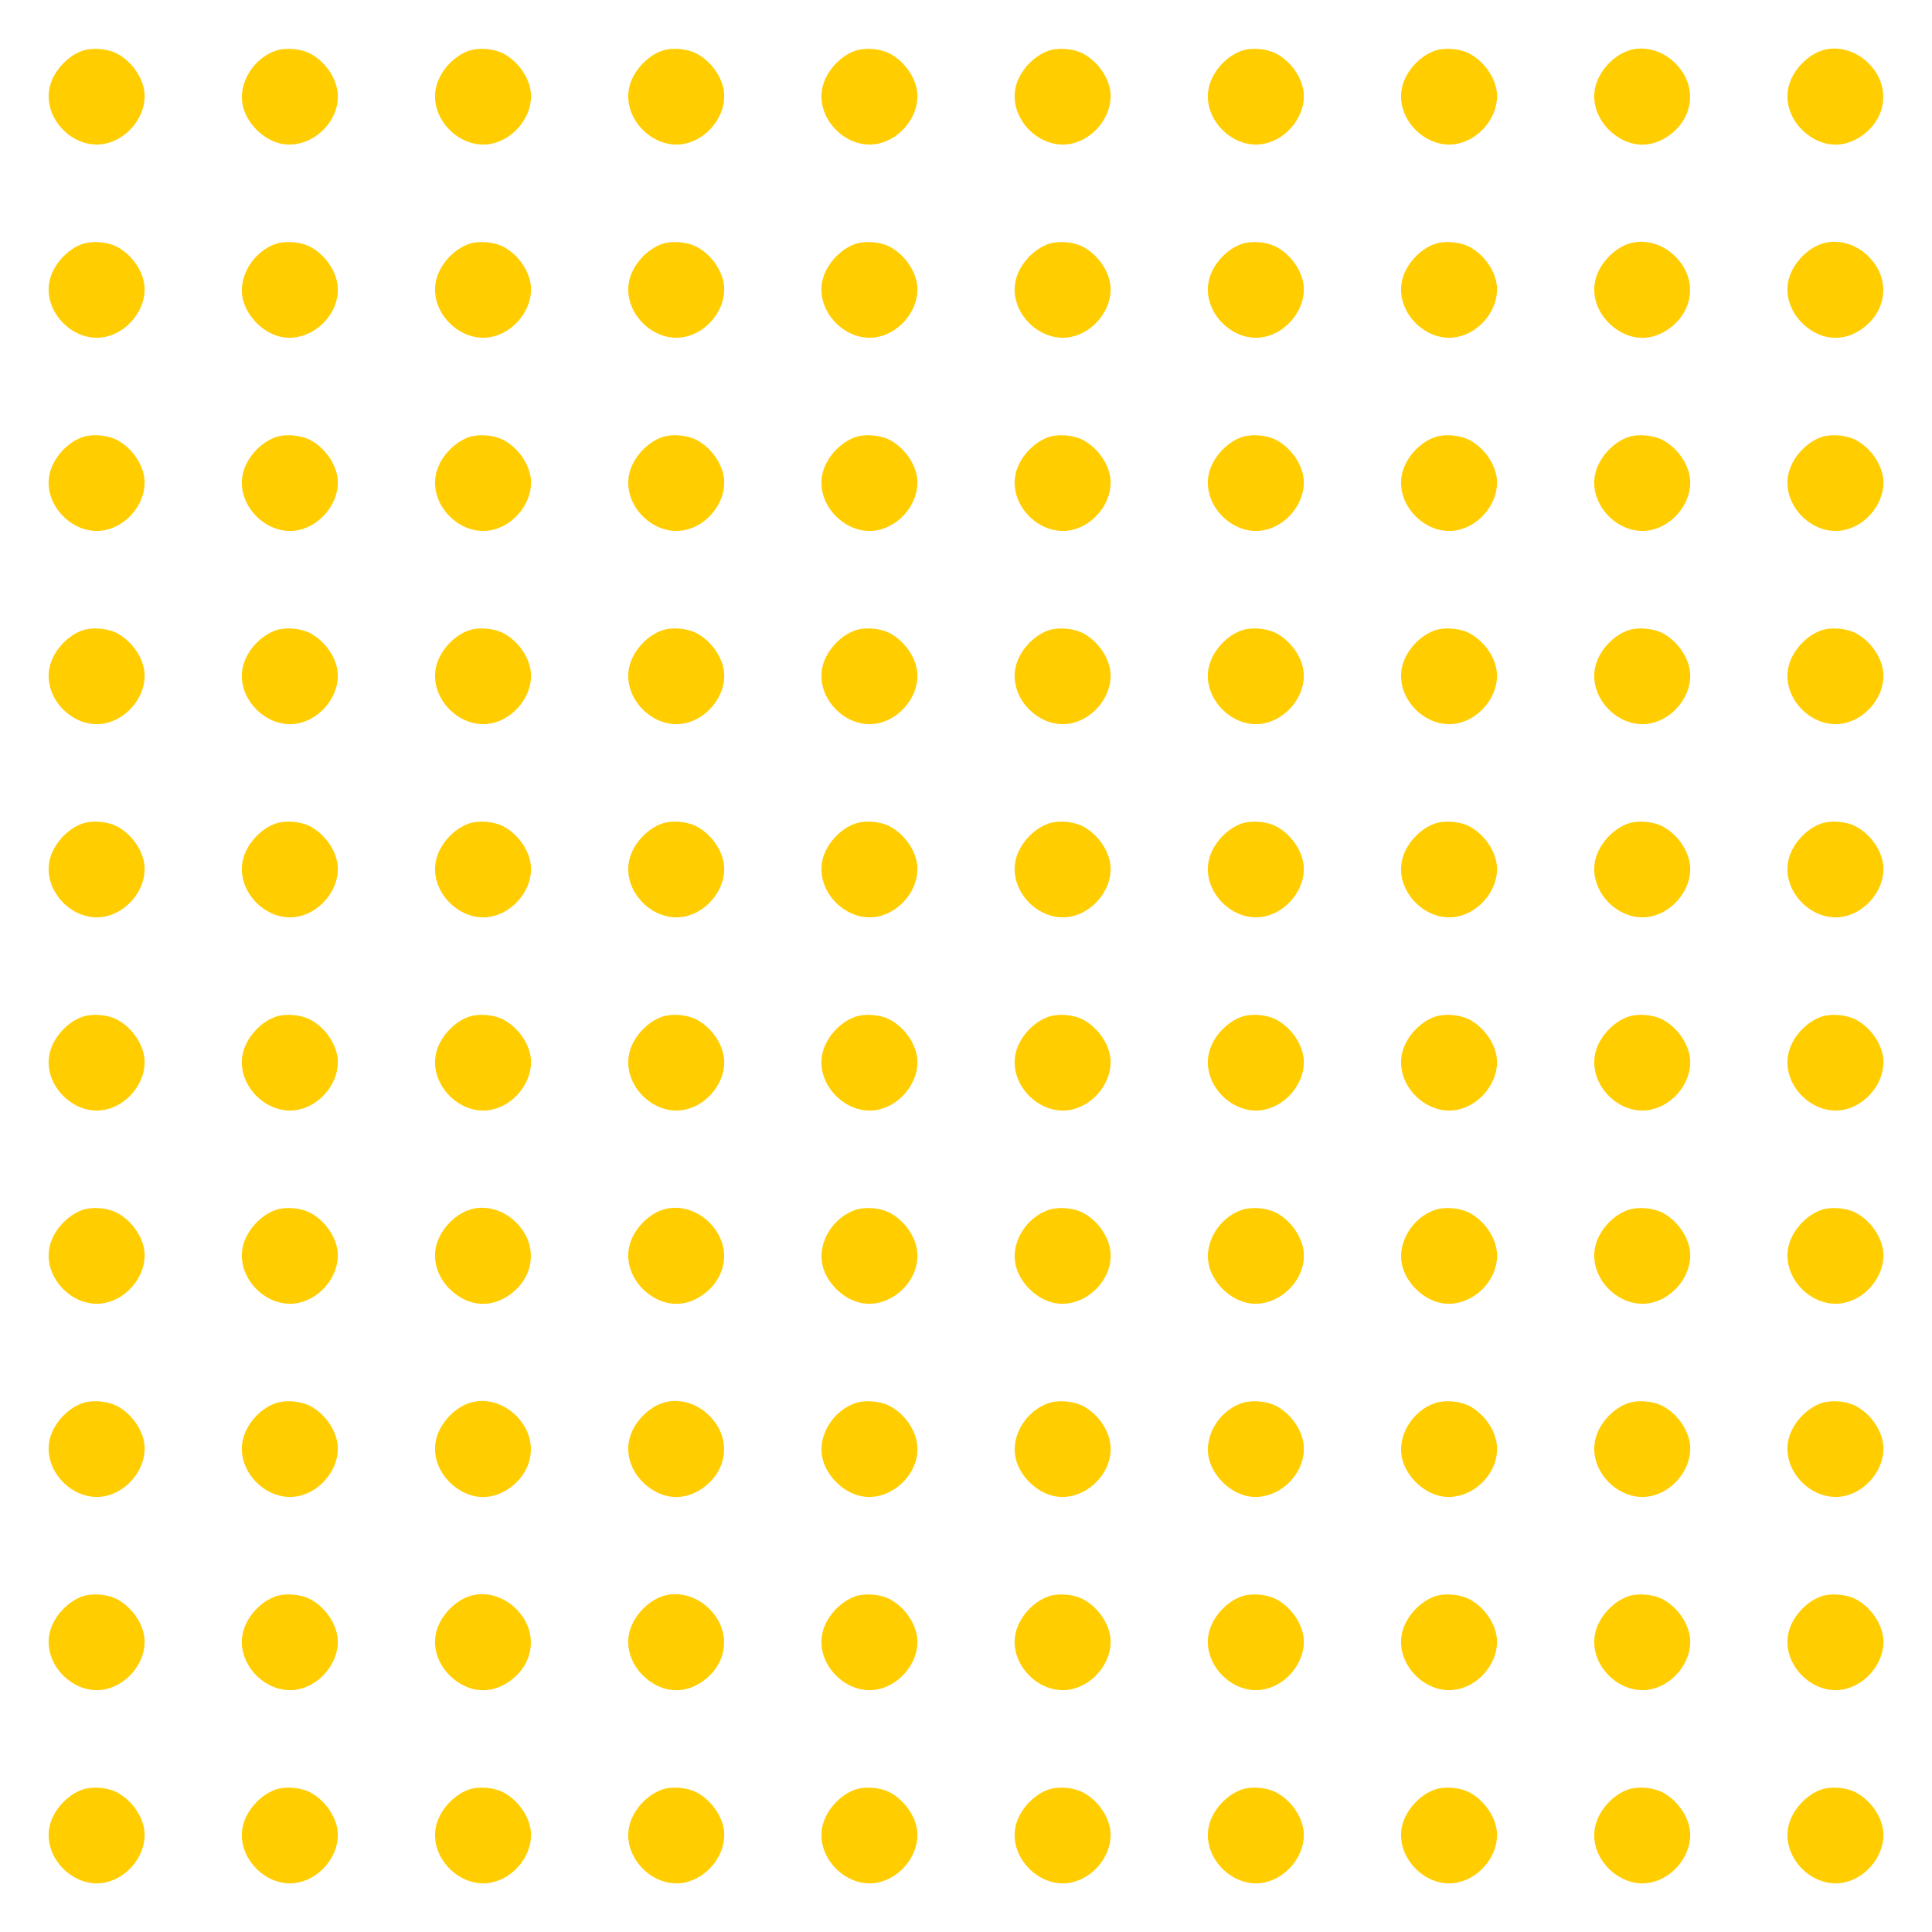 <?xml version="1.0" encoding="utf-8"?>
<!-- Generator: Adobe Illustrator 24.2.1, SVG Export Plug-In . SVG Version: 6.00 Build 0)  -->
<svg version="1.1" id="Layer_1" xmlns="http://www.w3.org/2000/svg" xmlns:xlink="http://www.w3.org/1999/xlink" x="0px" y="0px"
	 viewBox="0 0 1280 1280" style="enable-background:new 0 0 1280 1280;" xml:space="preserve">
<style type="text/css">
	.st0{fill:#FFCD00;}
</style>
<g transform="translate(0,1280) scale(0.1,-0.1)">
	<path class="st0" d="M550,12465c-105-35-200-141-222-248c-43-206,163-412,369-369c155,32,275,190,260,339c-11,105-90,213-190,262
		C706,12478,612,12485,550,12465z"/>
	<path class="st0" d="M1830,12465c-151-50-253-216-222-362c25-119,136-230,254-255c194-41,395,142,375,339c-11,105-90,213-190,262
		C1986,12478,1892,12485,1830,12465z"/>
	<path class="st0" d="M3110,12465c-105-35-200-141-222-248c-43-206,163-412,369-369c155,32,275,190,260,339c-11,105-90,213-190,262
		C3266,12478,3172,12485,3110,12465z"/>
	<path class="st0" d="M4390,12465c-105-35-200-141-222-248c-43-206,163-412,369-369c155,32,275,190,260,339c-11,105-90,213-190,262
		C4546,12478,4452,12485,4390,12465z"/>
	<path class="st0" d="M5670,12465c-105-35-200-141-222-248c-43-206,163-412,369-369c155,32,275,190,260,339c-11,105-90,213-190,262
		C5826,12478,5732,12485,5670,12465z"/>
	<path class="st0" d="M6950,12465c-105-35-200-141-222-248c-43-206,163-412,369-369c155,32,275,190,260,339c-11,105-90,213-190,262
		C7106,12478,7012,12485,6950,12465z"/>
	<path class="st0" d="M8230,12465c-105-35-200-141-222-248c-43-206,163-412,369-369c155,32,275,190,260,339c-11,105-90,213-190,262
		C8386,12478,8292,12485,8230,12465z"/>
	<path class="st0" d="M9510,12465c-105-35-200-141-222-248c-43-206,163-412,369-369c155,32,275,190,260,339c-11,105-90,213-190,262
		C9666,12478,9572,12485,9510,12465z"/>
	<path class="st0" d="M10790,12465c-105-35-200-141-222-248c-25-117,32-244,142-319c107-74,229-75,337-3c177,118,201,338,53,485
		C11015,12466,10893,12499,10790,12465z"/>
	<path class="st0" d="M12070,12465c-105-35-200-141-222-248c-25-117,32-244,142-319c107-74,229-75,337-3c177,118,201,338,53,485
		C12295,12466,12173,12499,12070,12465z"/>
	<path class="st0" d="M550,11185c-105-35-200-141-222-248c-43-206,163-412,369-369c155,32,275,190,260,339c-11,105-90,213-190,262
		C706,11198,612,11205,550,11185z"/>
	<path class="st0" d="M1830,11185c-151-50-253-216-222-362c25-119,136-230,254-255c194-41,395,142,375,339c-11,105-90,213-190,262
		C1986,11198,1892,11205,1830,11185z"/>
	<path class="st0" d="M3110,11185c-105-35-200-141-222-248c-43-206,163-412,369-369c155,32,275,190,260,339c-11,105-90,213-190,262
		C3266,11198,3172,11205,3110,11185z"/>
	<path class="st0" d="M4390,11185c-105-35-200-141-222-248c-43-206,163-412,369-369c155,32,275,190,260,339c-11,105-90,213-190,262
		C4546,11198,4452,11205,4390,11185z"/>
	<path class="st0" d="M5670,11185c-105-35-200-141-222-248c-43-206,163-412,369-369c155,32,275,190,260,339c-11,105-90,213-190,262
		C5826,11198,5732,11205,5670,11185z"/>
	<path class="st0" d="M6950,11185c-105-35-200-141-222-248c-43-206,163-412,369-369c155,32,275,190,260,339c-11,105-90,213-190,262
		C7106,11198,7012,11205,6950,11185z"/>
	<path class="st0" d="M8230,11185c-105-35-200-141-222-248c-43-206,163-412,369-369c155,32,275,190,260,339c-11,105-90,213-190,262
		C8386,11198,8292,11205,8230,11185z"/>
	<path class="st0" d="M9510,11185c-105-35-200-141-222-248c-43-206,163-412,369-369c155,32,275,190,260,339c-11,105-90,213-190,262
		C9666,11198,9572,11205,9510,11185z"/>
	<path class="st0" d="M10790,11185c-105-35-200-141-222-248c-25-117,32-244,142-319c107-74,229-75,337-3c177,118,201,338,53,485
		C11015,11186,10893,11219,10790,11185z"/>
	<path class="st0" d="M12070,11185c-105-35-200-141-222-248c-25-117,32-244,142-319c107-74,229-75,337-3c177,118,201,338,53,485
		C12295,11186,12173,11219,12070,11185z"/>
	<path class="st0" d="M550,9905c-105-35-200-141-222-248c-43-206,163-412,369-369c155,32,275,190,260,339c-11,105-90,213-190,262
		C706,9918,612,9925,550,9905z"/>
	<path class="st0" d="M1830,9905c-105-35-200-141-222-248c-43-206,163-412,369-369c155,32,275,190,260,339c-11,105-90,213-190,262
		C1986,9918,1892,9925,1830,9905z"/>
	<path class="st0" d="M3110,9905c-105-35-200-141-222-248c-43-206,163-412,369-369c155,32,275,190,260,339c-11,105-90,213-190,262
		C3266,9918,3172,9925,3110,9905z"/>
	<path class="st0" d="M4390,9905c-105-35-200-141-222-248c-43-206,163-412,369-369c155,32,275,190,260,339c-11,105-90,213-190,262
		C4546,9918,4452,9925,4390,9905z"/>
	<path class="st0" d="M5670,9905c-105-35-200-141-222-248c-43-206,163-412,369-369c155,32,275,190,260,339c-11,105-90,213-190,262
		C5826,9918,5732,9925,5670,9905z"/>
	<path class="st0" d="M6950,9905c-105-35-200-141-222-248c-43-206,163-412,369-369c155,32,275,190,260,339c-11,105-90,213-190,262
		C7106,9918,7012,9925,6950,9905z"/>
	<path class="st0" d="M8230,9905c-105-35-200-141-222-248c-43-206,163-412,369-369c155,32,275,190,260,339c-11,105-90,213-190,262
		C8386,9918,8292,9925,8230,9905z"/>
	<path class="st0" d="M9510,9905c-105-35-200-141-222-248c-43-206,163-412,369-369c155,32,275,190,260,339c-11,105-90,213-190,262
		C9666,9918,9572,9925,9510,9905z"/>
	<path class="st0" d="M10790,9905c-105-35-200-141-222-248c-43-206,163-412,369-369c155,32,275,190,260,339c-11,105-90,213-190,262
		C10946,9918,10852,9925,10790,9905z"/>
	<path class="st0" d="M12070,9905c-105-35-200-141-222-248c-43-206,163-412,369-369c155,32,275,190,260,339c-11,105-90,213-190,262
		C12226,9918,12132,9925,12070,9905z"/>
	<path class="st0" d="M550,8625c-105-35-200-141-222-248c-43-206,163-412,369-369c155,32,275,190,260,339c-11,105-90,213-190,262
		C706,8638,612,8645,550,8625z"/>
	<path class="st0" d="M1830,8625c-105-35-200-141-222-248c-43-206,163-412,369-369c155,32,275,190,260,339c-11,105-90,213-190,262
		C1986,8638,1892,8645,1830,8625z"/>
	<path class="st0" d="M3110,8625c-105-35-200-141-222-248c-43-206,163-412,369-369c155,32,275,190,260,339c-11,105-90,213-190,262
		C3266,8638,3172,8645,3110,8625z"/>
	<path class="st0" d="M4390,8625c-105-35-200-141-222-248c-43-206,163-412,369-369c155,32,275,190,260,339c-11,105-90,213-190,262
		C4546,8638,4452,8645,4390,8625z"/>
	<path class="st0" d="M5670,8625c-105-35-200-141-222-248c-43-206,163-412,369-369c155,32,275,190,260,339c-11,105-90,213-190,262
		C5826,8638,5732,8645,5670,8625z"/>
	<path class="st0" d="M6950,8625c-105-35-200-141-222-248c-43-206,163-412,369-369c155,32,275,190,260,339c-11,105-90,213-190,262
		C7106,8638,7012,8645,6950,8625z"/>
	<path class="st0" d="M8230,8625c-105-35-200-141-222-248c-43-206,163-412,369-369c155,32,275,190,260,339c-11,105-90,213-190,262
		C8386,8638,8292,8645,8230,8625z"/>
	<path class="st0" d="M9510,8625c-105-35-200-141-222-248c-43-206,163-412,369-369c155,32,275,190,260,339c-11,105-90,213-190,262
		C9666,8638,9572,8645,9510,8625z"/>
	<path class="st0" d="M10790,8625c-105-35-200-141-222-248c-43-206,163-412,369-369c155,32,275,190,260,339c-11,105-90,213-190,262
		C10946,8638,10852,8645,10790,8625z"/>
	<path class="st0" d="M12070,8625c-105-35-200-141-222-248c-43-206,163-412,369-369c155,32,275,190,260,339c-11,105-90,213-190,262
		C12226,8638,12132,8645,12070,8625z"/>
	<path class="st0" d="M550,7345c-105-35-200-141-222-248c-43-206,163-412,369-369c155,32,275,190,260,339c-11,105-90,213-190,262
		C706,7358,612,7365,550,7345z"/>
	<path class="st0" d="M1830,7345c-105-35-200-141-222-248c-43-206,163-412,369-369c155,32,275,190,260,339c-11,105-90,213-190,262
		C1986,7358,1892,7365,1830,7345z"/>
	<path class="st0" d="M3110,7345c-105-35-200-141-222-248c-43-206,163-412,369-369c155,32,275,190,260,339c-11,105-90,213-190,262
		C3266,7358,3172,7365,3110,7345z"/>
	<path class="st0" d="M4390,7345c-105-35-200-141-222-248c-43-206,163-412,369-369c155,32,275,190,260,339c-11,105-90,213-190,262
		C4546,7358,4452,7365,4390,7345z"/>
	<path class="st0" d="M5670,7345c-105-35-200-141-222-248c-43-206,163-412,369-369c155,32,275,190,260,339c-11,105-90,213-190,262
		C5826,7358,5732,7365,5670,7345z"/>
	<path class="st0" d="M6950,7345c-105-35-200-141-222-248c-43-206,163-412,369-369c155,32,275,190,260,339c-11,105-90,213-190,262
		C7106,7358,7012,7365,6950,7345z"/>
	<path class="st0" d="M8230,7345c-105-35-200-141-222-248c-43-206,163-412,369-369c155,32,275,190,260,339c-11,105-90,213-190,262
		C8386,7358,8292,7365,8230,7345z"/>
	<path class="st0" d="M9510,7345c-105-35-200-141-222-248c-43-206,163-412,369-369c155,32,275,190,260,339c-11,105-90,213-190,262
		C9666,7358,9572,7365,9510,7345z"/>
	<path class="st0" d="M10790,7345c-105-35-200-141-222-248c-43-206,163-412,369-369c155,32,275,190,260,339c-11,105-90,213-190,262
		C10946,7358,10852,7365,10790,7345z"/>
	<path class="st0" d="M12070,7345c-105-35-200-141-222-248c-43-206,163-412,369-369c155,32,275,190,260,339c-11,105-90,213-190,262
		C12226,7358,12132,7365,12070,7345z"/>
	<path class="st0" d="M550,6065c-105-35-200-141-222-248c-43-206,163-412,369-369c155,32,275,190,260,339c-11,105-90,213-190,262
		C706,6078,612,6085,550,6065z"/>
	<path class="st0" d="M1830,6065c-105-35-200-141-222-248c-43-206,163-412,369-369c155,32,275,190,260,339c-11,105-90,213-190,262
		C1986,6078,1892,6085,1830,6065z"/>
	<path class="st0" d="M3110,6065c-105-35-200-141-222-248c-43-206,163-412,369-369c155,32,275,190,260,339c-11,105-90,213-190,262
		C3266,6078,3172,6085,3110,6065z"/>
	<path class="st0" d="M4390,6065c-105-35-200-141-222-248c-43-206,163-412,369-369c155,32,275,190,260,339c-11,105-90,213-190,262
		C4546,6078,4452,6085,4390,6065z"/>
	<path class="st0" d="M5670,6065c-105-35-200-141-222-248c-43-206,163-412,369-369c155,32,275,190,260,339c-11,105-90,213-190,262
		C5826,6078,5732,6085,5670,6065z"/>
	<path class="st0" d="M6950,6065c-105-35-200-141-222-248c-43-206,163-412,369-369c155,32,275,190,260,339c-11,105-90,213-190,262
		C7106,6078,7012,6085,6950,6065z"/>
	<path class="st0" d="M8230,6065c-105-35-200-141-222-248c-43-206,163-412,369-369c155,32,275,190,260,339c-11,105-90,213-190,262
		C8386,6078,8292,6085,8230,6065z"/>
	<path class="st0" d="M9510,6065c-105-35-200-141-222-248c-43-206,163-412,369-369c155,32,275,190,260,339c-11,105-90,213-190,262
		C9666,6078,9572,6085,9510,6065z"/>
	<path class="st0" d="M10790,6065c-105-35-200-141-222-248c-43-206,163-412,369-369c155,32,275,190,260,339c-11,105-90,213-190,262
		C10946,6078,10852,6085,10790,6065z"/>
	<path class="st0" d="M12070,6065c-105-35-200-141-222-248c-43-206,163-412,369-369c155,32,275,190,260,339c-11,105-90,213-190,262
		C12226,6078,12132,6085,12070,6065z"/>
	<path class="st0" d="M550,4785c-105-35-200-141-222-248c-43-206,163-412,369-369c155,32,275,190,260,339c-11,105-90,213-190,262
		C706,4798,612,4805,550,4785z"/>
	<path class="st0" d="M1830,4785c-105-35-200-141-222-248c-43-206,163-412,369-369c155,32,275,190,260,339c-11,105-90,213-190,262
		C1986,4798,1892,4805,1830,4785z"/>
	<path class="st0" d="M3110,4785c-105-35-200-141-222-248c-25-117,32-244,142-319c107-74,229-75,337-3c177,118,201,338,53,485
		C3335,4786,3213,4819,3110,4785z"/>
	<path class="st0" d="M4390,4785c-105-35-200-141-222-248c-25-117,32-244,142-319c107-74,229-75,337-3c177,118,201,338,53,485
		C4615,4786,4493,4819,4390,4785z"/>
	<path class="st0" d="M5670,4785c-151-50-253-216-222-362c25-119,136-230,255-255c193-41,394,142,374,339c-11,105-90,213-190,262
		C5826,4798,5732,4805,5670,4785z"/>
	<path class="st0" d="M6950,4785c-151-50-253-216-222-362c25-119,136-230,255-255c193-41,394,142,374,339c-11,105-90,213-190,262
		C7106,4798,7012,4805,6950,4785z"/>
	<path class="st0" d="M8230,4785c-151-50-253-216-222-362c25-119,136-230,255-255c193-41,394,142,374,339c-11,105-90,213-190,262
		C8386,4798,8292,4805,8230,4785z"/>
	<path class="st0" d="M9510,4785c-151-50-253-216-222-362c25-119,136-230,255-255c193-41,394,142,374,339c-11,105-90,213-190,262
		C9666,4798,9572,4805,9510,4785z"/>
	<path class="st0" d="M10790,4785c-105-35-200-141-222-248c-43-206,163-412,369-369c155,32,275,190,260,339c-11,105-90,213-190,262
		C10946,4798,10852,4805,10790,4785z"/>
	<path class="st0" d="M12070,4785c-105-35-200-141-222-248c-43-206,163-412,369-369c155,32,275,190,260,339c-11,105-90,213-190,262
		C12226,4798,12132,4805,12070,4785z"/>
	<path class="st0" d="M550,3505c-105-35-200-141-222-248c-43-206,163-412,369-369c155,32,275,190,260,339c-11,105-90,213-190,262
		C706,3518,612,3525,550,3505z"/>
	<path class="st0" d="M1830,3505c-105-35-200-141-222-248c-43-206,163-412,369-369c155,32,275,190,260,339c-11,105-90,213-190,262
		C1986,3518,1892,3525,1830,3505z"/>
	<path class="st0" d="M3110,3505c-105-35-200-141-222-248c-25-117,32-244,142-319c107-74,229-75,337-3c177,118,201,338,53,485
		C3335,3506,3213,3539,3110,3505z"/>
	<path class="st0" d="M4390,3505c-105-35-200-141-222-248c-25-117,32-244,142-319c107-74,229-75,337-3c177,118,201,338,53,485
		C4615,3506,4493,3539,4390,3505z"/>
	<path class="st0" d="M5670,3505c-151-50-253-216-222-362c25-119,136-230,255-255c193-41,394,142,374,339c-11,105-90,213-190,262
		C5826,3518,5732,3525,5670,3505z"/>
	<path class="st0" d="M6950,3505c-151-50-253-216-222-362c25-119,136-230,255-255c193-41,394,142,374,339c-11,105-90,213-190,262
		C7106,3518,7012,3525,6950,3505z"/>
	<path class="st0" d="M8230,3505c-151-50-253-216-222-362c25-119,136-230,255-255c193-41,394,142,374,339c-11,105-90,213-190,262
		C8386,3518,8292,3525,8230,3505z"/>
	<path class="st0" d="M9510,3505c-151-50-253-216-222-362c25-119,136-230,255-255c193-41,394,142,374,339c-11,105-90,213-190,262
		C9666,3518,9572,3525,9510,3505z"/>
	<path class="st0" d="M10790,3505c-105-35-200-141-222-248c-43-206,163-412,369-369c155,32,275,190,260,339c-11,105-90,213-190,262
		C10946,3518,10852,3525,10790,3505z"/>
	<path class="st0" d="M12070,3505c-105-35-200-141-222-248c-43-206,163-412,369-369c155,32,275,190,260,339c-11,105-90,213-190,262
		C12226,3518,12132,3525,12070,3505z"/>
	<path class="st0" d="M550,2225c-105-35-200-141-222-248c-43-206,163-412,369-369c155,32,275,190,260,339c-11,105-90,213-190,262
		C706,2238,612,2245,550,2225z"/>
	<path class="st0" d="M1830,2225c-105-35-200-141-222-248c-43-206,163-412,369-369c155,32,275,190,260,339c-11,105-90,213-190,262
		C1986,2238,1892,2245,1830,2225z"/>
	<path class="st0" d="M3110,2225c-105-35-200-141-222-248c-25-117,32-244,142-319c107-74,229-75,337-3c177,118,201,338,53,485
		C3335,2226,3213,2259,3110,2225z"/>
	<path class="st0" d="M4390,2225c-105-35-200-141-222-248c-25-117,32-244,142-319c107-74,229-75,337-3c177,118,201,338,53,485
		C4615,2226,4493,2259,4390,2225z"/>
	<path class="st0" d="M5670,2225c-105-35-200-141-222-248c-43-206,163-412,369-369c155,32,275,190,260,339c-11,105-90,213-190,262
		C5826,2238,5732,2245,5670,2225z"/>
	<path class="st0" d="M6950,2225c-105-35-200-141-222-248c-43-206,163-412,369-369c155,32,275,190,260,339c-11,105-90,213-190,262
		C7106,2238,7012,2245,6950,2225z"/>
	<path class="st0" d="M8230,2225c-105-35-200-141-222-248c-43-206,163-412,369-369c155,32,275,190,260,339c-11,105-90,213-190,262
		C8386,2238,8292,2245,8230,2225z"/>
	<path class="st0" d="M9510,2225c-105-35-200-141-222-248c-43-206,163-412,369-369c155,32,275,190,260,339c-11,105-90,213-190,262
		C9666,2238,9572,2245,9510,2225z"/>
	<path class="st0" d="M10790,2225c-105-35-200-141-222-248c-43-206,163-412,369-369c155,32,275,190,260,339c-11,105-90,213-190,262
		C10946,2238,10852,2245,10790,2225z"/>
	<path class="st0" d="M12070,2225c-105-35-200-141-222-248c-43-206,163-412,369-369c155,32,275,190,260,339c-11,105-90,213-190,262
		C12226,2238,12132,2245,12070,2225z"/>
	<path class="st0" d="M550,945c-105-35-200-141-222-248c-43-206,163-412,369-369c155,32,275,190,260,339c-11,105-90,213-190,262
		C706,958,612,965,550,945z"/>
	<path class="st0" d="M1830,945c-105-35-200-141-222-248c-43-206,163-412,369-369c155,32,275,190,260,339c-11,105-90,213-190,262
		C1986,958,1892,965,1830,945z"/>
	<path class="st0" d="M3110,945c-105-35-200-141-222-248c-43-206,163-412,369-369c155,32,275,190,260,339c-11,105-90,213-190,262
		C3266,958,3172,965,3110,945z"/>
	<path class="st0" d="M4390,945c-105-35-200-141-222-248c-43-206,163-412,369-369c155,32,275,190,260,339c-11,105-90,213-190,262
		C4546,958,4452,965,4390,945z"/>
	<path class="st0" d="M5670,945c-105-35-200-141-222-248c-43-206,163-412,369-369c155,32,275,190,260,339c-11,105-90,213-190,262
		C5826,958,5732,965,5670,945z"/>
	<path class="st0" d="M6950,945c-105-35-200-141-222-248c-43-206,163-412,369-369c155,32,275,190,260,339c-11,105-90,213-190,262
		C7106,958,7012,965,6950,945z"/>
	<path class="st0" d="M8230,945c-105-35-200-141-222-248c-43-206,163-412,369-369c155,32,275,190,260,339c-11,105-90,213-190,262
		C8386,958,8292,965,8230,945z"/>
	<path class="st0" d="M9510,945c-105-35-200-141-222-248c-43-206,163-412,369-369c155,32,275,190,260,339c-11,105-90,213-190,262
		C9666,958,9572,965,9510,945z"/>
	<path class="st0" d="M10790,945c-105-35-200-141-222-248c-43-206,163-412,369-369c155,32,275,190,260,339c-11,105-90,213-190,262
		C10946,958,10852,965,10790,945z"/>
	<path class="st0" d="M12070,945c-105-35-200-141-222-248c-43-206,163-412,369-369c155,32,275,190,260,339c-11,105-90,213-190,262
		C12226,958,12132,965,12070,945z"/>
</g>
</svg>
